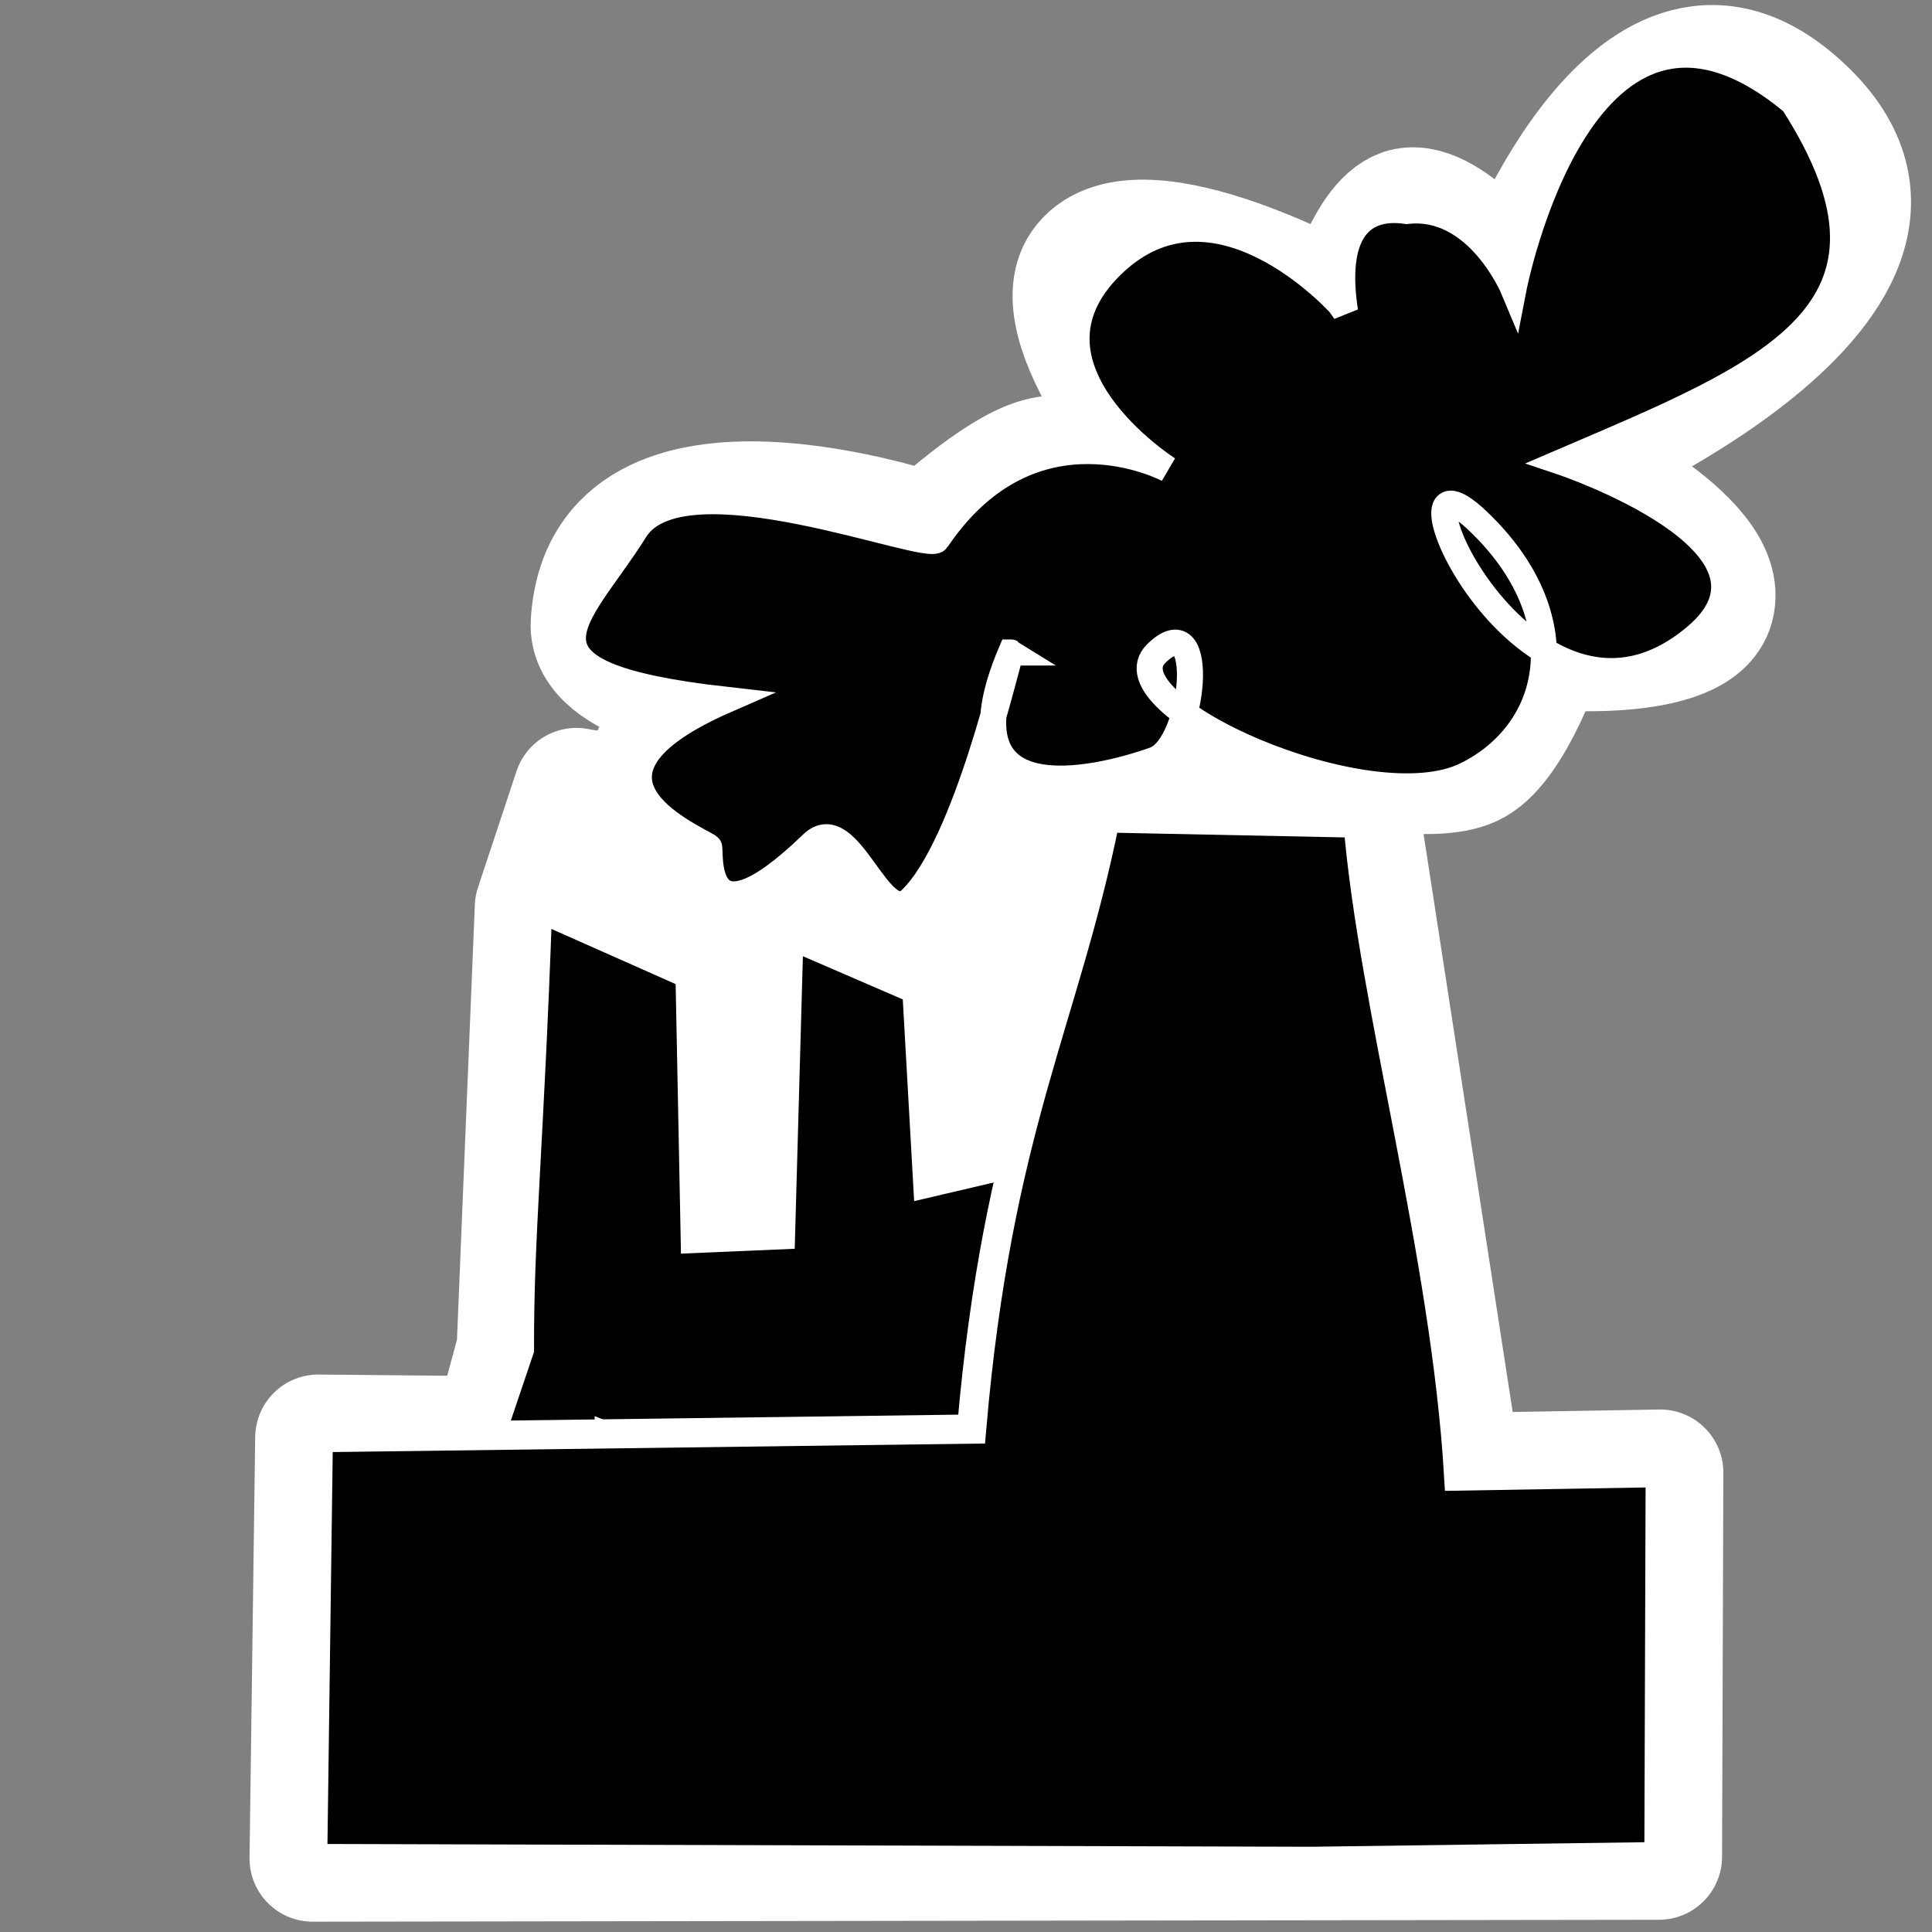<?xml version="1.0" encoding="UTF-8" standalone="no"?>
<svg
   xmlns:dc="http://purl.org/dc/elements/1.1/"
   xmlns:cc="http://creativecommons.org/ns#"
   xmlns:rdf="http://www.w3.org/1999/02/22-rdf-syntax-ns#"
   xmlns:svg="http://www.w3.org/2000/svg"
   xmlns="http://www.w3.org/2000/svg"
   version="1.1"
   x="0px"
   y="0px"
   viewBox="-143.5 -19.058 100 100"
   enable-background="new -143.5 -19.058 1024 1024"
   xml:space="preserve"
   id="svg2"
   width="100"
   height="100"><rect x="-143.5" y="-19.058" width="100" height="100" fill="#808080" stroke="none"/><defs
     id="defs66" /><path
     id="path6807"
     d="m -127.024,55.355 -0.293,21.786 69.683,-0.099 0.067,-19.877 -10.432,0.177 -5.21,-33.796 -0.304,-3.16 c 0,0 4.467,1.033 6.292,0 2.027,-1.148 3.595,-5.992 3.595,-5.992 0,0 7.909,0.778 8.689,-2.097 0.936,-3.451 -7.728,-7.441 -7.728,-7.441 0,0 22.592,-9.557 11.973,-18.611 -8.398,-7.16 -14.47,9.647 -14.47,9.647 0,0 -3.287,-4.469 -5.523,-4.028 -1.996,0.394 -3.195,5.2 -3.195,5.2 0,0 -10.54,-5.965 -13.416,-2.444 -2.412,2.952 4.253,10.617 4.253,10.617 0,0 -4.508,-1.018 -6.65,-0.43 -2.217,0.608 -5.693,3.895 -5.693,3.895 0,0 -16.773,-5.849 -17.378,4.494 -0.182,3.114 6.856,3.973 6.856,3.973 0,0 -3.73,1.782 -3.86,3.518 -0.154,2.053 -3.895,1.198 -3.895,1.198 l -1.995,6.021 -0.94,22.887 -1.26,4.649 z"
     style="fill:#ffffff;stroke:#ffffff;stroke-width:6.535;stroke-linecap:butt;stroke-linejoin:round;stroke-miterlimit:4;stroke-dasharray:none;stroke-opacity:1" /><path
     id="path4830-4-7"
     d="m -122.484,68.227 5.887,-17.435 c -0.021,-5.899 0.495,-10.333 0.94,-22.887 l 7.858,3.489 0.27,13.665 4.444,-0.19 0.434,-15.545 6.591,2.85 0.564,10.018 9.889,-2.316 4.451,27.841 -30.778,-12.363 0.537,11.846 c 5.948,7.113 -17.801,2.08 -11.087,1.028 z"
     style="fill:#000000;stroke:#ffffff;stroke-width:1.478;stroke-linecap:butt;stroke-linejoin:miter;stroke-miterlimit:4;stroke-dasharray:none;stroke-opacity:1" /><path
     id="path4834"
     d="m -91.173,14.715 c -0.09,-0.057 -2.273,9.988 -5.186,12.782 -1.634,1.567 -3.186,-4.731 -5.105,-2.876 -5.947,5.75 -5.194,0.24 -5.342,0.149 -1.06,-0.655 -8.118,-3.665 0.898,-7.602 -11.917,-1.346 -7.676,-4.06 -4.72,-8.787 2.455,-3.926 15.145,1.192 15.615,0.496 4.987,-7.385 11.97,-3.641 11.97,-3.641 0,0 -8.288,-5.28 -2.935,-10.541 5.353,-5.261 11.842,2 11.842,2 l 0.255,0.368 c -0.596,-3.87 0.655,-5.572 3.195,-5.2 3.665,-0.422 5.523,4.028 5.523,4.028 0,0 3.614,-18.694 14.47,-9.647 7.006,10.898 -1.292,14.029 -11.973,18.611 0,0 12.627,4.232 6.937,9.039 -8.776,7.414 -16.571,-10.989 -11.311,-6.017 5.26,4.972 4.056,10.884 -0.559,13.173 -5.097,2.529 -18.728,-3.652 -16.051,-6.283 2.677,-2.63 1.97,4.774 -0.099,5.508 -3.098,1.099 -11.033,2.95 -7.425,-5.56 z"
     style="fill:#000000;stroke:#ffffff;stroke-width:1.349;stroke-linecap:round;stroke-linejoin:miter;stroke-miterlimit:4;stroke-dasharray:none;stroke-opacity:1" /><path
     id="path4830"
     d="m -93.21,54.911 c 1.346,-15.639 4.814,-21.121 6.925,-31.633 l 13.077,0.267 c 0.783,9.414 4.528,22.251 5.21,33.796 l 10.432,-0.177 -0.067,19.877 -17.98,0.245 -51.704,-0.146 0.293,-21.786 z"
     style="fill:#000000;stroke:#ffffff;stroke-width:1.512;stroke-linecap:butt;stroke-linejoin:miter;stroke-miterlimit:4;stroke-dasharray:none;stroke-opacity:1" /></svg>